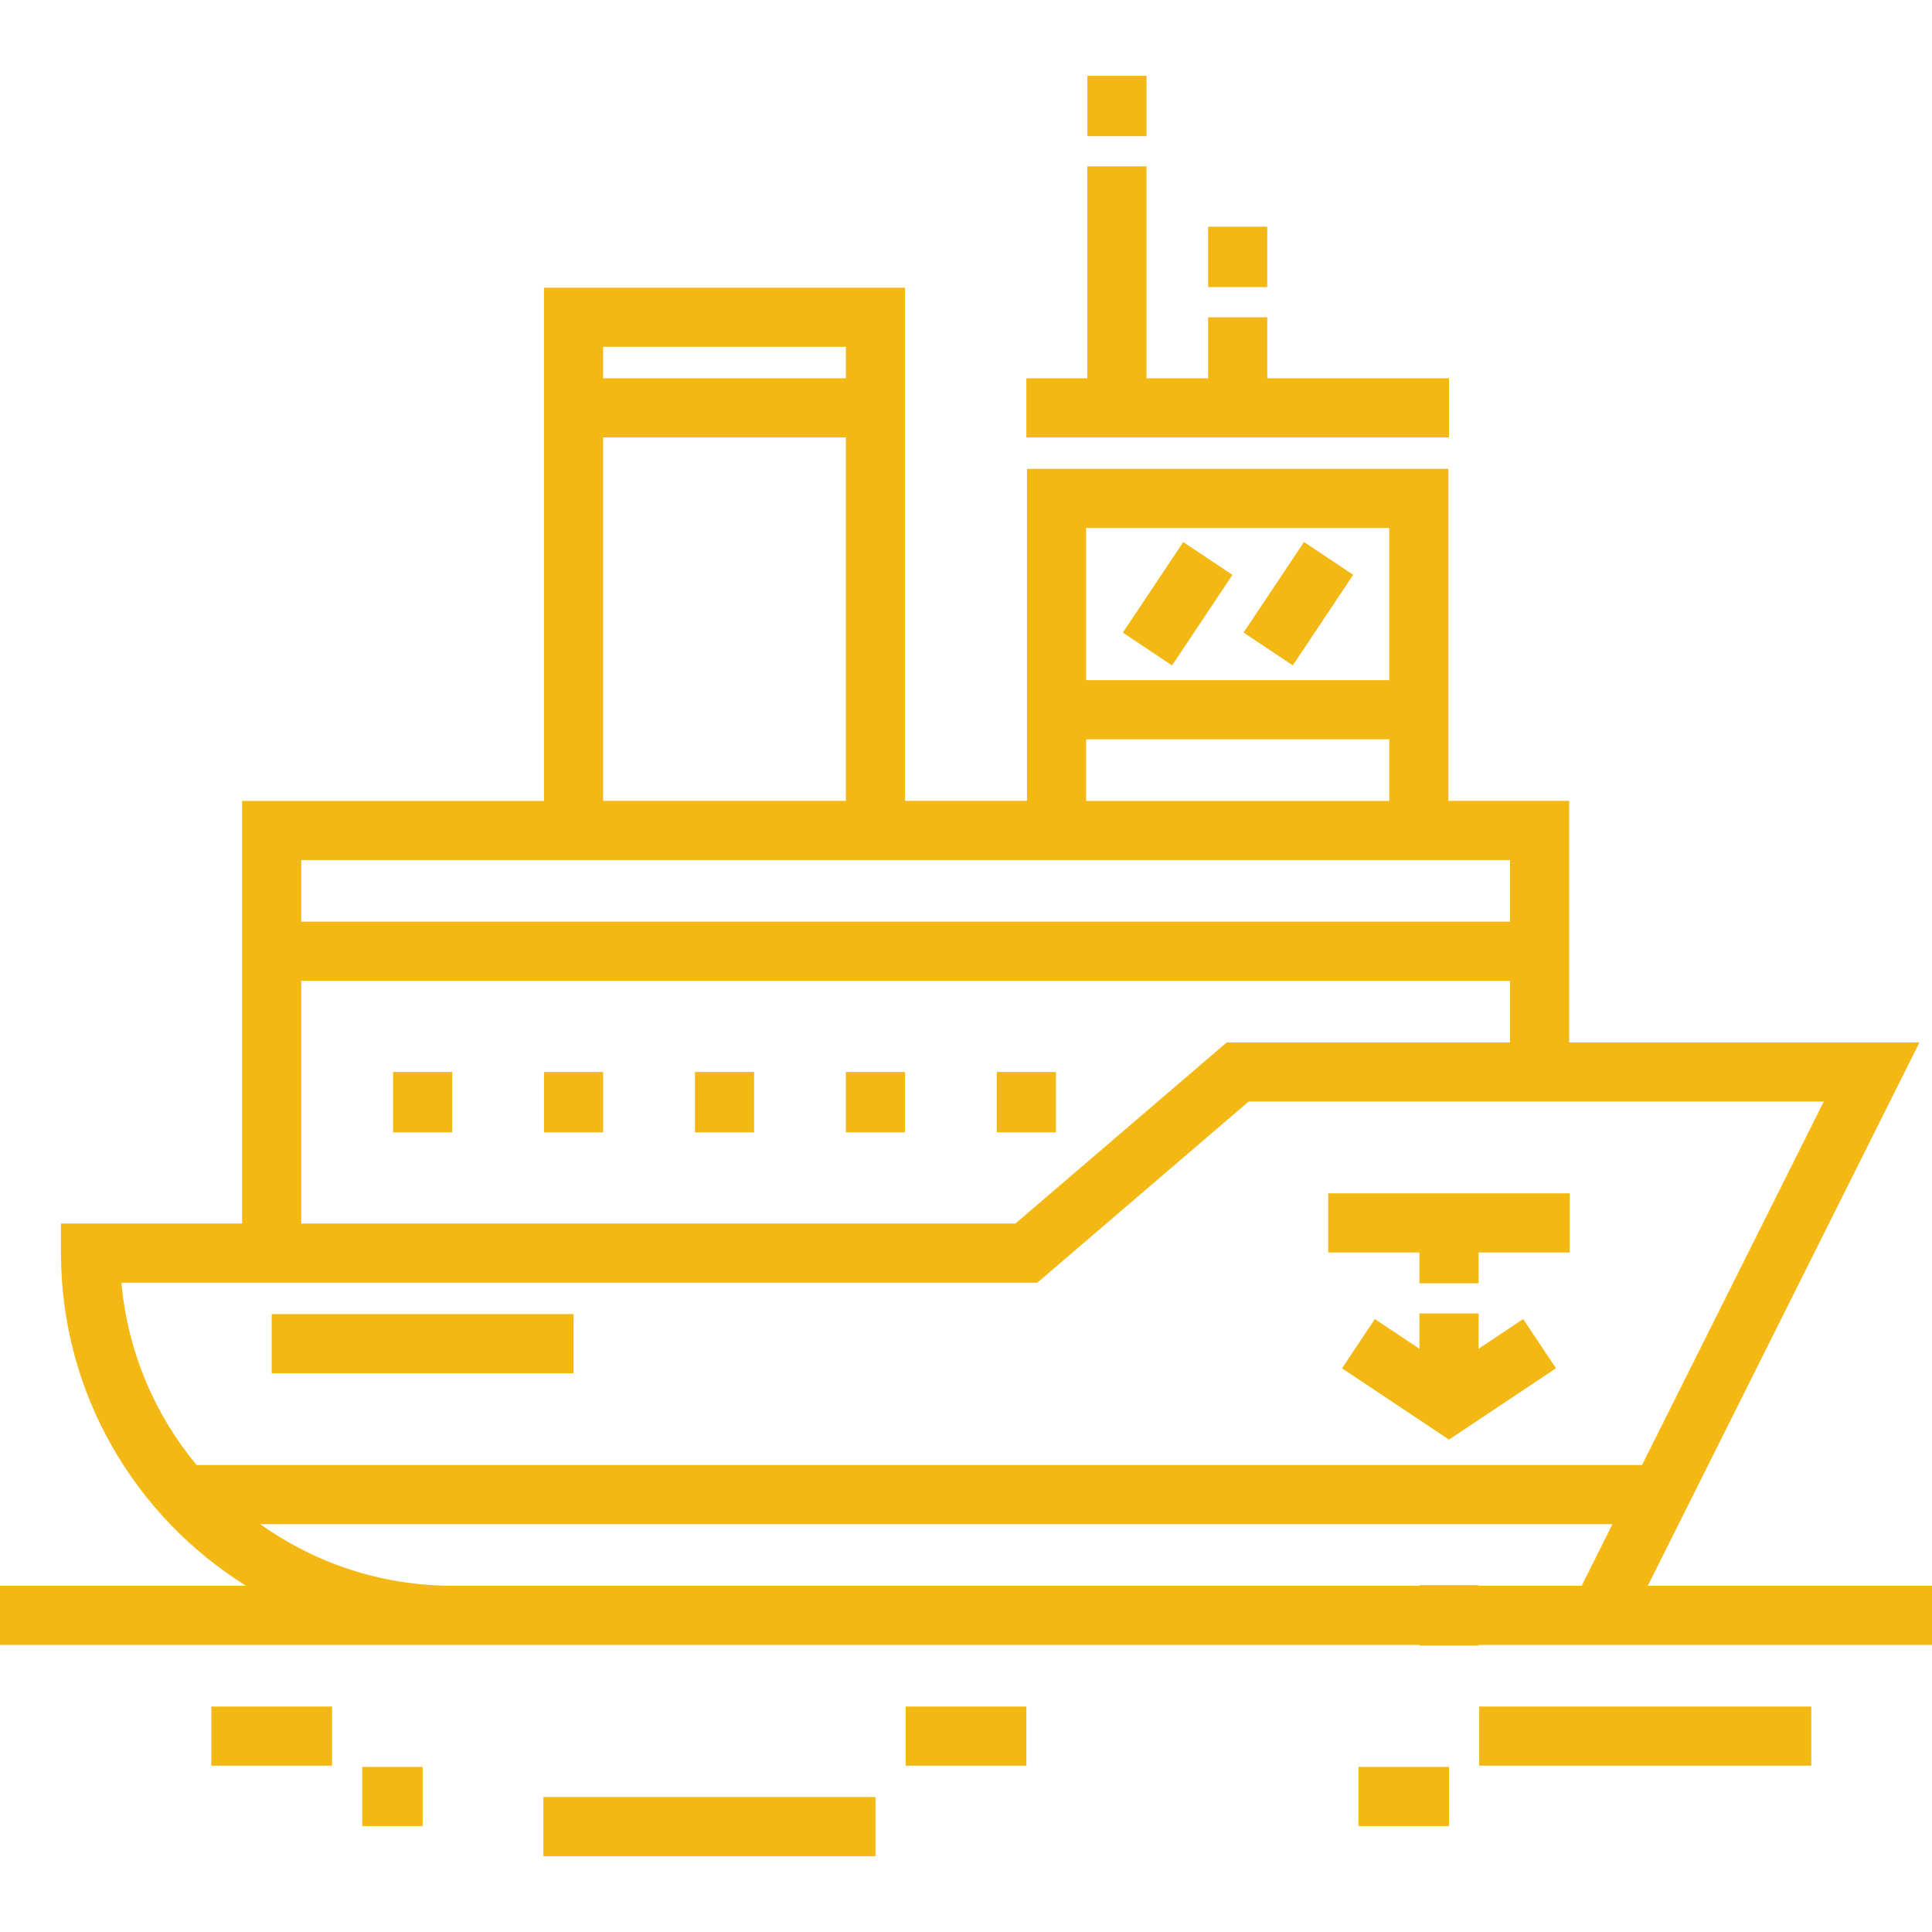 <svg xmlns="http://www.w3.org/2000/svg" xmlns:xlink="http://www.w3.org/1999/xlink" fill="#f4b814" version="1.1" id="Layer_1" viewBox="0 0 512 512" xml:space="preserve">
<g>
	<g>
		<g>
			<rect x="104.167" y="284.083" width="15.674" height="16" fill="#f4b814"/>
			<rect x="144.167" y="284.083" width="15.674" height="16" fill="#f4b814"/>
			<rect x="184.166" y="284.083" width="15.674" height="16" fill="#f4b814"/>
			<rect x="224.165" y="284.083" width="15.674" height="16" fill="#f4b814"/>
			<rect x="264.164" y="284.083" width="15.674" height="16" fill="#f4b814"/>
			
				<rect x="304.18" y="145.668" transform="matrix(-0.832 -0.555 0.555 -0.832 482.836 466.366)" width="15.674" height="28.845" fill="#f4b814"/>
			
				<rect x="336.173" y="145.663" transform="matrix(-0.832 -0.555 0.555 -0.832 541.454 484.103)" width="15.674" height="28.846" fill="#f4b814"/>
			<path d="M436.681,420.248l72.001-144h-92.844v-64.001h-32v-88H272.163v88h-32.326V76.248h-95.674v136h-80v112h-48v7.837     c0,37.157,19.621,69.812,49.043,88.164H0v15.674h376.169v0.168h15.674v-0.168H512v-15.674H436.681z M287.837,139.921h80.327     v40.326h-80.327V139.921z M287.837,195.922h80.327v16.327h-80.327V195.922z M159.837,91.921h64.327v8.326h-64.327V91.921z      M159.837,115.921h64.327v96.326h-64.327V115.921z M79.837,227.921h320.326v16.327H79.837V227.921z M79.837,259.922h320.326     v16.327h-75.062l-56,48H79.837V259.922z M419.157,420.248h-27.315v-0.159h-15.674v0.159H120     c-19.006,0-36.616-6.057-51.029-16.327h358.35L419.157,420.248z M52.091,388.247v0.001     c-11.079-13.373-18.292-30.058-19.909-48.327H274.9l56-48h152.421l-48.163,96.326H52.091z" fill="#f4b814"/>
			<polygon points="352.001,331.921 376.163,331.921 376.163,340.084 391.837,340.084 391.837,331.921 416.001,331.921      416.001,316.248 352.001,316.248    " fill="#f4b814"/>
			<polygon points="391.837,357.441 391.837,348.085 376.163,348.085 376.163,357.441 364.348,349.565 355.653,362.605 384,381.503      412.348,362.605 403.653,349.565    " fill="#f4b814"/>
			<polygon points="384,100.247 335.837,100.247 335.837,84.085 320.163,84.085 320.163,100.247 303.837,100.247 303.837,44.084      288.163,44.084 288.163,100.247 272,100.247 272,115.921 384,115.921    " fill="#f4b814"/>
			<rect x="320.161" y="60.085" width="15.674" height="16.001" fill="#f4b814"/>
			<rect x="288.166" y="20.084" width="15.674" height="16.001" fill="#f4b814"/>
			<rect x="56" y="452.251" width="32" height="15.674" fill="#f4b814"/>
			<rect x="143.999" y="476.243" width="88.003" height="15.674" fill="#f4b814"/>
			<rect x="239.996" y="452.251" width="32" height="15.674" fill="#f4b814"/>
			<rect x="95.996" y="468.249" width="16.001" height="15.674" fill="#f4b814"/>
			<rect x="391.999" y="452.251" width="88.003" height="15.674" fill="#f4b814"/>
			<rect x="360.004" y="468.249" width="24.001" height="15.674" fill="#f4b814"/>
			<rect x="72" y="348.251" width="79.998" height="15.674" fill="#f4b814"/>
		</g>
	</g>
</g>
</svg>